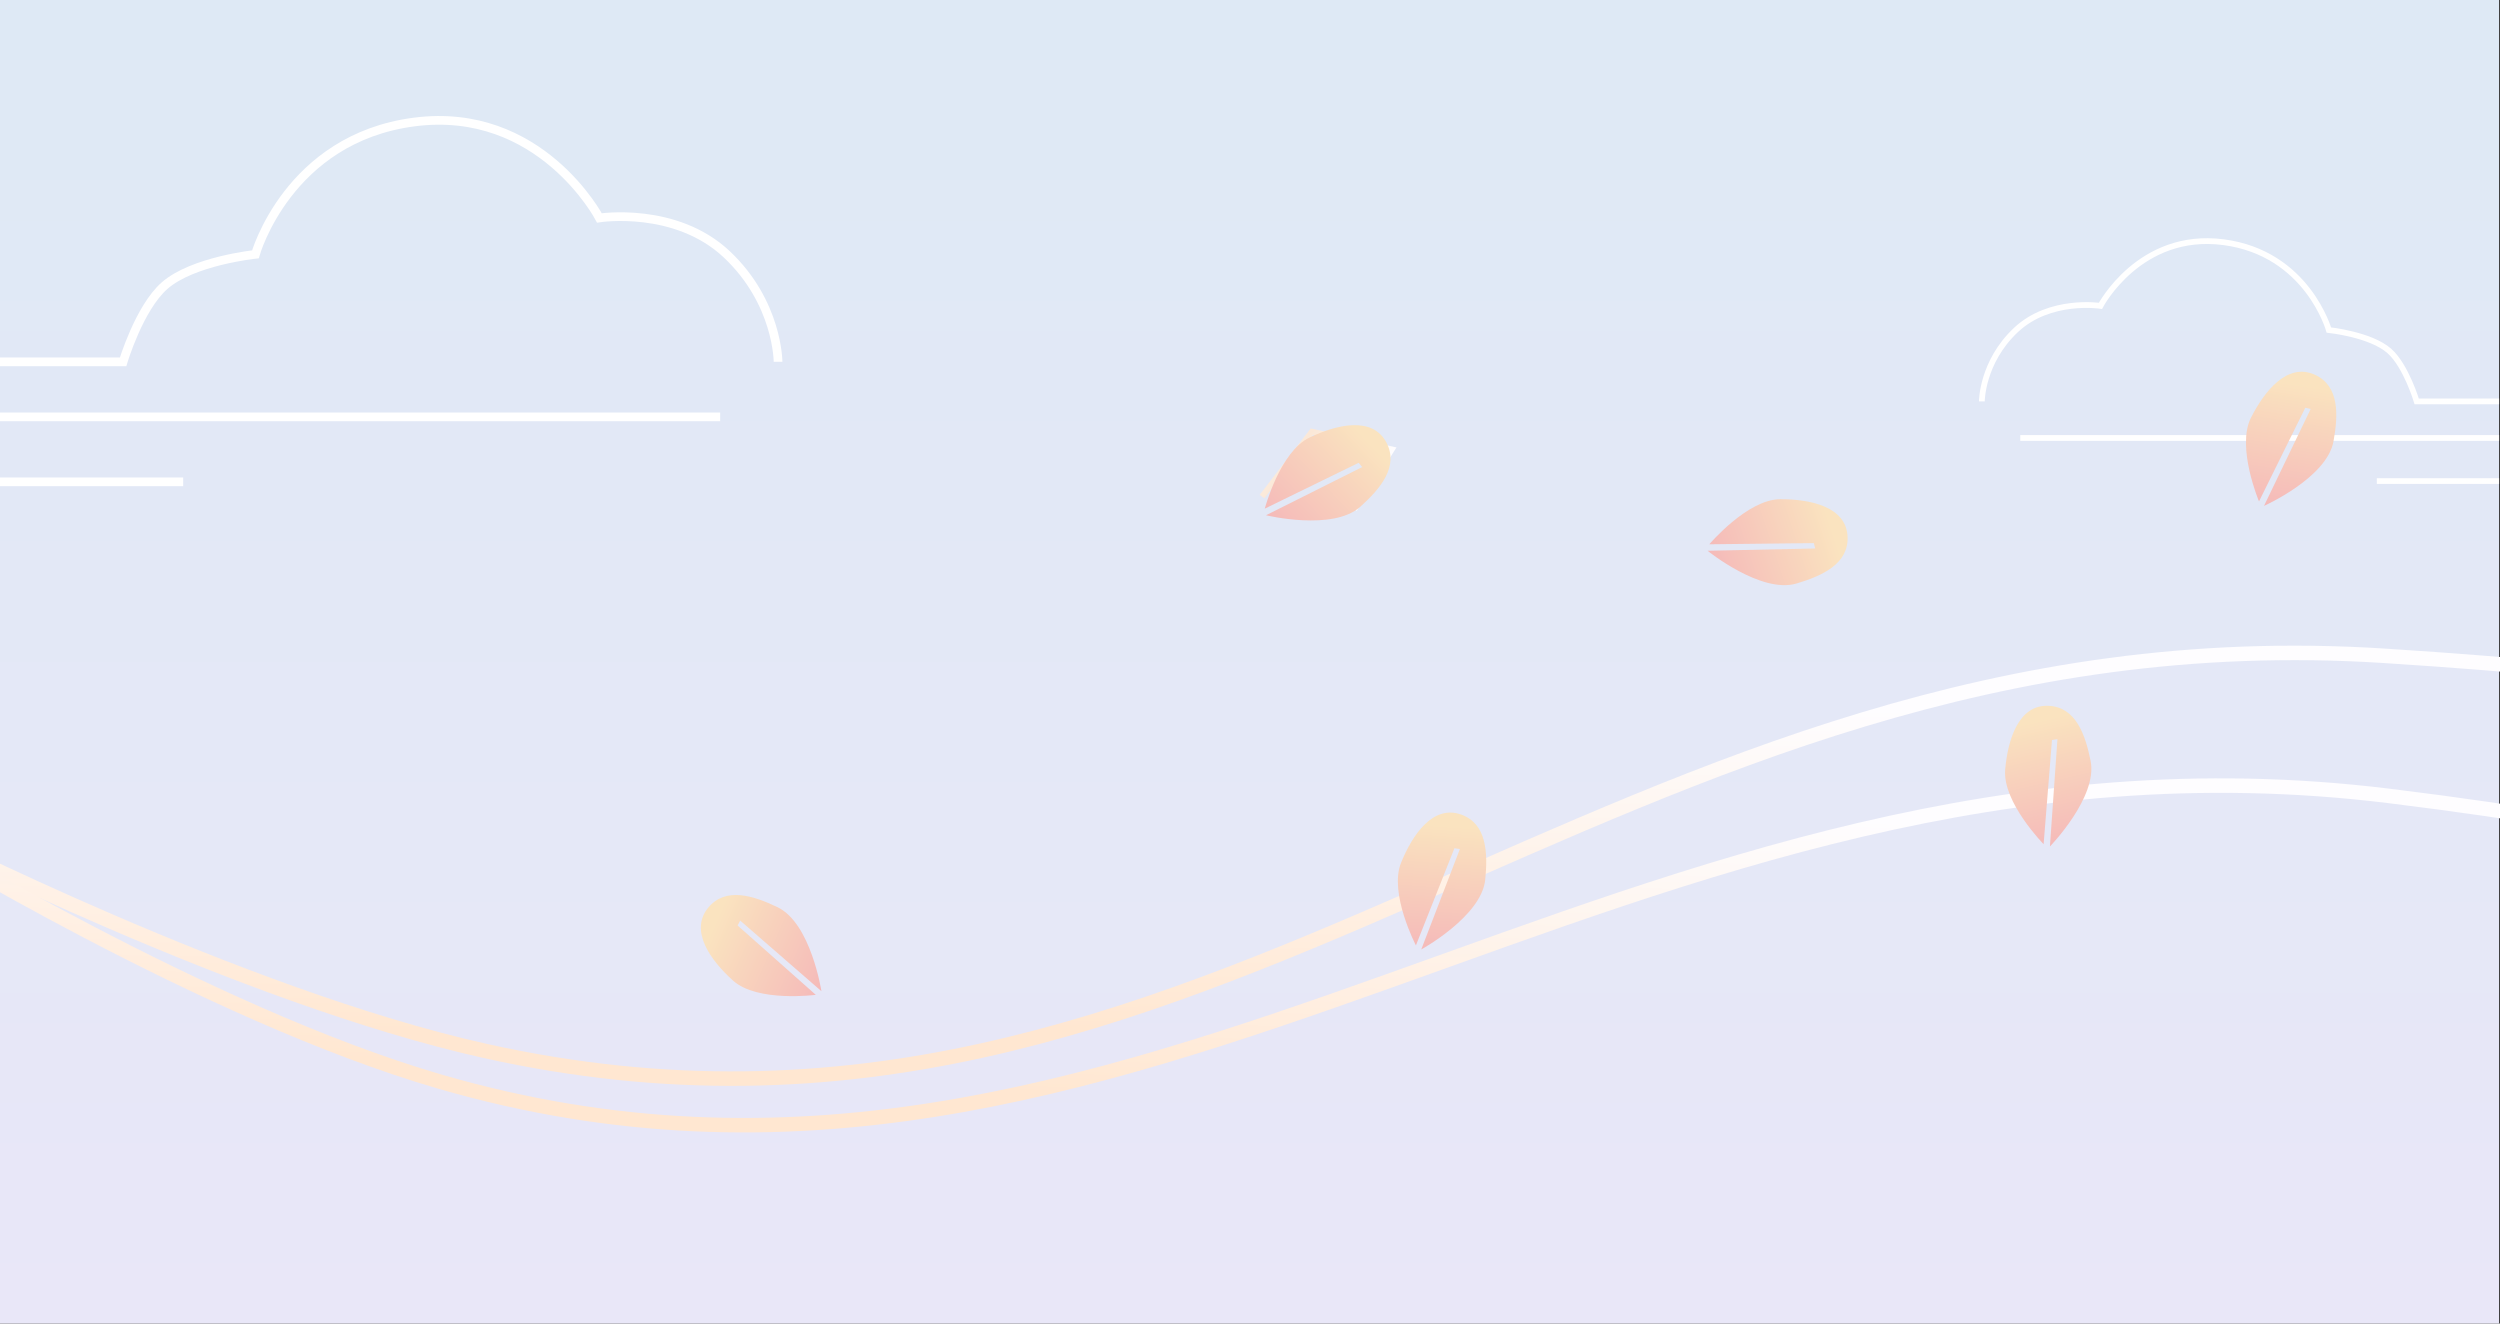 <svg width="442" height="234" viewBox="0 0 442 234" fill="none" xmlns="http://www.w3.org/2000/svg">
<rect x="0" y="0" width="442" height="234" fill="#333333" stroke="none"/>
<g clip-path="url(#clip0_77_2253)">
<g clip-path="url(#clip1_77_2253)">
<rect width="442" height="234" transform="translate(-0.164)" fill="url(#paint0_linear_77_2253)"/>
<path d="M-0.164 73.703H127.325" stroke="white" stroke-width="1.536"/>
<path d="M-0.164 85.188H32.386" stroke="white" stroke-width="1.536"/>
<path d="M137.559 63.971C137.559 63.971 137.559 53.498 128.494 44.965C119.43 36.432 105.979 38.532 105.979 38.532C105.979 38.532 95.555 18.662 73.23 21.572C50.904 24.483 45.159 44.965 45.159 44.965C45.159 44.965 34.058 46.123 29.077 50.521C24.595 54.477 21.766 63.971 21.766 63.971H-0.164" stroke="white" stroke-width="1.536"/>
<path d="M441.836 77.434H357.186" stroke="white" stroke-width="1.02"/>
<path d="M441.836 85.055H420.224" stroke="white" stroke-width="1.02"/>
<path d="M350.391 70.97C350.391 70.97 350.391 64.016 356.41 58.35C362.428 52.685 371.359 54.079 371.359 54.079C371.359 54.079 378.28 40.886 393.104 42.818C407.928 44.751 411.742 58.35 411.742 58.35C411.742 58.35 419.113 59.119 422.421 62.039C425.396 64.666 427.274 70.97 427.274 70.97H441.836" stroke="white" stroke-width="1.02"/>
</g>
<path d="M-13.755 147.446C-13.755 147.446 42.546 176.176 85.733 185.796C214.824 214.552 284.577 107.162 421.526 115.946C472.058 119.187 488.5 123.248 488.5 123.248" stroke="url(#paint1_linear_77_2253)" stroke-width="2.561" stroke-linecap="round"/>
<path d="M-15.348 147.357C-15.348 147.357 36.321 179.201 77.822 191.247C201.877 227.256 287.401 124.162 422.275 140.707C472.041 146.812 493.84 153.959 493.84 153.959" stroke="url(#paint2_linear_77_2253)" stroke-width="2.561" stroke-linecap="round"/>
<path d="M223.123 87.795L231.944 76.321L246.074 79.451L239.444 90.032" stroke="url(#paint3_radial_77_2253)" stroke-width="1.027"/>
<path d="M129.597 173.369C133.907 177.25 144.233 175.887 144.233 175.887L130.408 163.626L130.868 162.763L145.228 175.243C145.228 175.243 143.371 163.226 137.474 160.394C133.164 158.324 128.289 156.78 125.231 160.456C121.825 164.548 125.641 169.807 129.597 173.369Z" fill="url(#paint4_linear_77_2253)"/>
<path d="M247.708 152.531C245.529 157.907 250.333 167.149 250.333 167.149L257.143 149.97L258.111 150.109L251.278 167.864C251.278 167.864 261.94 162.02 262.591 155.511C263.067 150.753 262.855 145.644 258.357 144.022C253.349 142.217 249.707 147.598 247.708 152.531Z" fill="url(#paint5_linear_77_2253)"/>
<path d="M231.517 77.358C226.286 79.864 223.609 89.93 223.609 89.93L240.215 81.822L240.837 82.576L223.826 91.096C223.826 91.096 235.643 93.959 240.509 89.587C244.066 86.391 247.351 82.472 245.119 78.244C242.634 73.536 236.318 75.059 231.517 77.358Z" fill="url(#paint6_linear_77_2253)"/>
<path d="M314.74 88.261C308.94 88.282 302.208 96.23 302.208 96.23L320.686 96.022L320.925 96.97L301.904 97.376C301.904 97.376 311.353 105.028 317.624 103.164C322.207 101.801 326.855 99.668 326.65 94.891C326.423 89.573 320.064 88.241 314.74 88.261Z" fill="url(#paint7_linear_77_2253)"/>
<path d="M397.965 73.87C395.356 79.05 399.391 88.653 399.391 88.653L407.578 72.086L408.531 72.303L400.275 89.443C400.275 89.443 411.378 84.486 412.557 78.051C413.419 73.348 413.624 68.239 409.272 66.257C404.428 64.049 400.36 69.115 397.965 73.87Z" fill="url(#paint8_linear_77_2253)"/>
<path d="M354.518 136.044C354.01 141.822 361.311 149.252 361.311 149.252L362.79 130.832L363.756 130.681L362.424 149.659C362.424 149.659 370.906 140.947 369.622 134.533C368.683 129.844 366.984 125.022 362.208 124.789C356.891 124.53 354.985 130.742 354.518 136.044Z" fill="url(#paint9_linear_77_2253)"/>
</g>
<defs>
<linearGradient id="paint0_linear_77_2253" x1="221" y1="0" x2="221" y2="234" gradientUnits="userSpaceOnUse">
<stop stop-color="#DEE9F5"/>
<stop offset="1" stop-color="#E9E7F8"/>
</linearGradient>
<linearGradient id="paint1_linear_77_2253" x1="278.23" y1="125.831" x2="278.628" y2="181.166" gradientUnits="userSpaceOnUse">
<stop stop-color="#FEFDFF"/>
<stop offset="1" stop-color="#FFE7D1"/>
</linearGradient>
<linearGradient id="paint2_linear_77_2253" x1="278.281" y1="142.413" x2="275.513" y2="197.859" gradientUnits="userSpaceOnUse">
<stop stop-color="#FEFDFF"/>
<stop offset="1" stop-color="#FFE7D1"/>
</linearGradient>
<radialGradient id="paint3_radial_77_2253" cx="0" cy="0" r="1" gradientUnits="userSpaceOnUse" gradientTransform="translate(231.329 77.121) rotate(32.721) scale(14.353 474.955)">
<stop stop-color="#FBE8D7"/>
<stop offset="1" stop-color="#FEFDFF"/>
</radialGradient>
<linearGradient id="paint4_linear_77_2253" x1="145.323" y1="174.453" x2="111.958" y2="159.653" gradientUnits="userSpaceOnUse">
<stop stop-color="#F5BAB9"/>
<stop offset="0.599" stop-color="#FAE3BF"/>
</linearGradient>
<linearGradient id="paint5_linear_77_2253" x1="252.053" y1="167.684" x2="254.584" y2="131.272" gradientUnits="userSpaceOnUse">
<stop stop-color="#F5BAB9"/>
<stop offset="0.599" stop-color="#FAE3BF"/>
</linearGradient>
<linearGradient id="paint6_linear_77_2253" x1="224.52" y1="91.484" x2="250.92" y2="66.279" gradientUnits="userSpaceOnUse">
<stop stop-color="#F5BAB9"/>
<stop offset="0.599" stop-color="#FAE3BF"/>
</linearGradient>
<linearGradient id="paint7_linear_77_2253" x1="302.365" y1="98.025" x2="337.02" y2="86.568" gradientUnits="userSpaceOnUse">
<stop stop-color="#F5BAB9"/>
<stop offset="0.599" stop-color="#FAE3BF"/>
</linearGradient>
<linearGradient id="paint8_linear_77_2253" x1="401.062" y1="89.326" x2="406.551" y2="53.241" gradientUnits="userSpaceOnUse">
<stop stop-color="#F5BAB9"/>
<stop offset="0.599" stop-color="#FAE3BF"/>
</linearGradient>
<linearGradient id="paint9_linear_77_2253" x1="363.112" y1="149.259" x2="354.865" y2="113.703" gradientUnits="userSpaceOnUse">
<stop stop-color="#F5BAB9"/>
<stop offset="0.599" stop-color="#FAE3BF"/>
</linearGradient>
<clipPath id="clip0_77_2253">
<rect width="442" height="234" fill="white"/>
</clipPath>
<clipPath id="clip1_77_2253">
<rect width="442" height="234" fill="white" transform="translate(-0.164)"/>
</clipPath>
</defs>
</svg>
